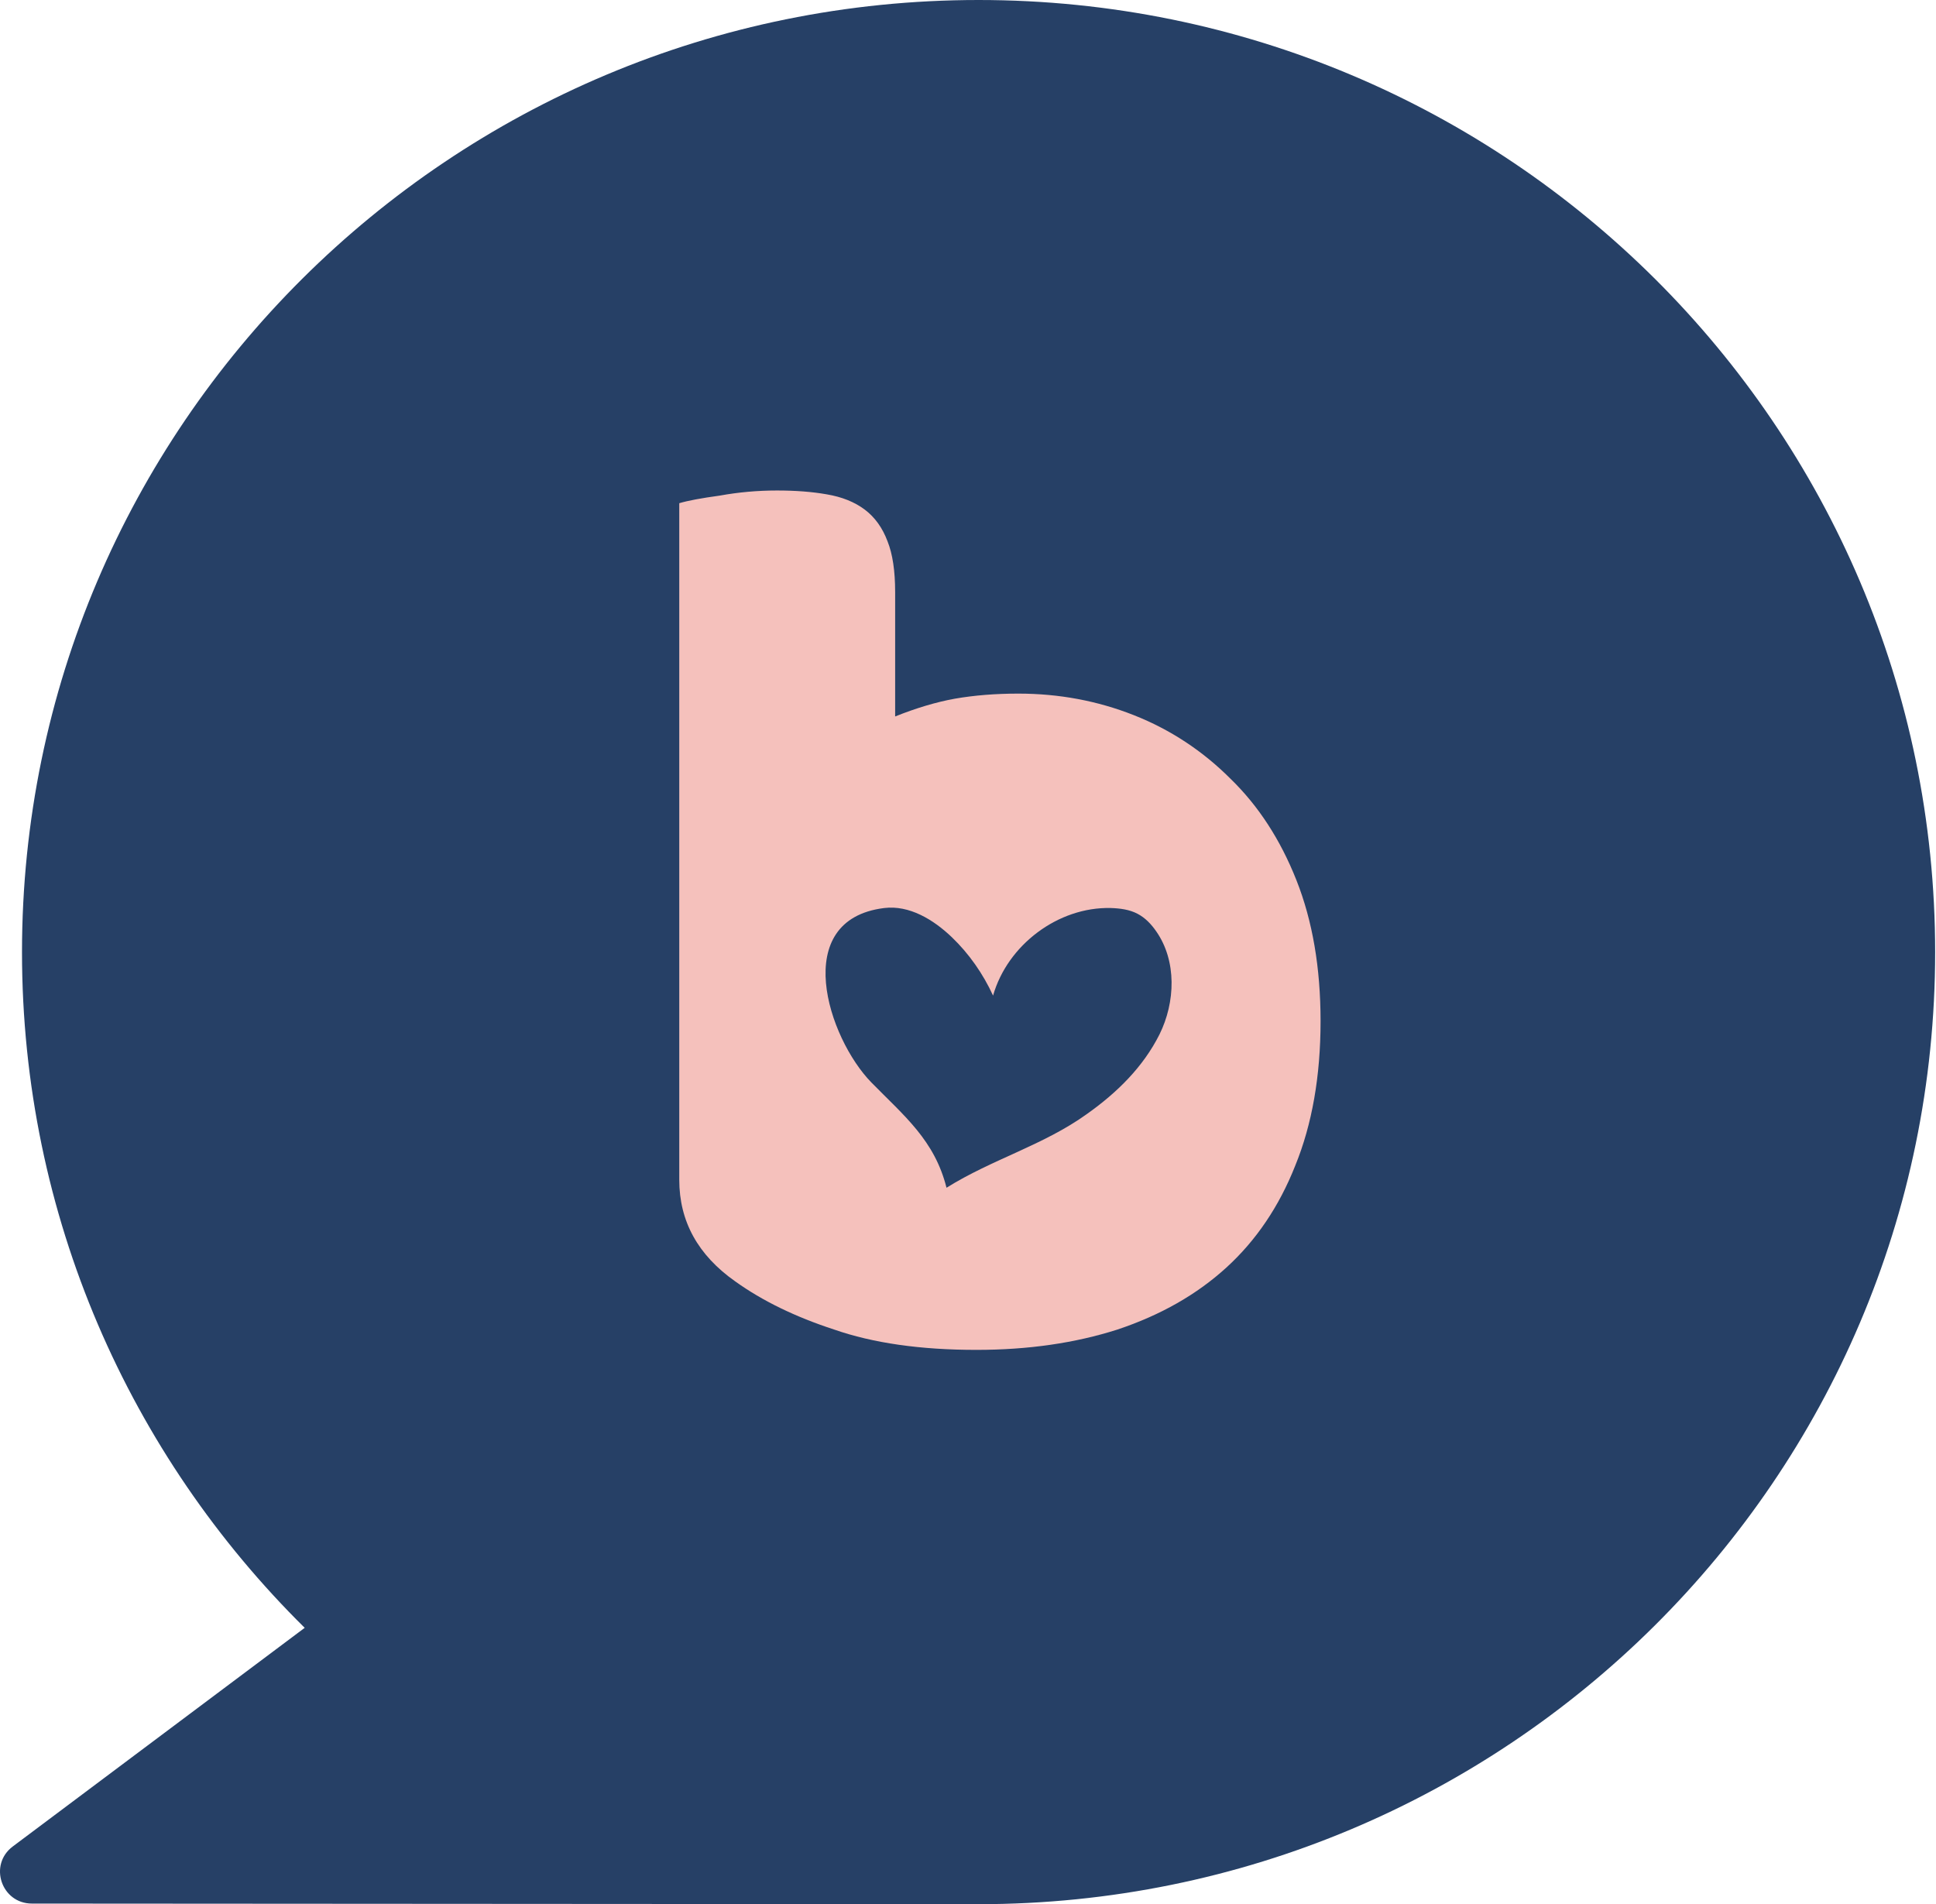 <svg width="184" height="181" viewBox="0 0 184 181" fill="none" xmlns="http://www.w3.org/2000/svg">
<path d="M93.005 181C143.216 181 183.919 140.482 183.919 90.5C183.919 40.518 143.216 0 93.005 0C42.795 0 2.091 40.518 2.091 90.5C2.091 115.612 12.366 138.335 28.959 154.731L1.215 175.513C-1.111 177.255 0.125 180.94 3.035 180.942L92.875 181C92.918 181 92.962 181 93.005 181Z" fill="#264066"/>
<path d="M64.558 47.831C65.363 47.59 66.65 47.349 68.421 47.107C70.191 46.785 72.001 46.624 73.852 46.624C75.622 46.624 77.191 46.745 78.559 46.986C80.007 47.228 81.214 47.71 82.18 48.434C83.145 49.158 83.869 50.164 84.352 51.451C84.835 52.657 85.076 54.266 85.076 56.277V68.102C87.088 67.297 88.979 66.734 90.749 66.413C92.599 66.091 94.611 65.93 96.784 65.93C100.646 65.93 104.307 66.614 107.767 67.981C111.226 69.349 114.284 71.36 116.939 74.014C119.595 76.588 121.687 79.806 123.215 83.667C124.744 87.528 125.508 91.992 125.508 97.06C125.508 102.289 124.704 106.874 123.095 110.815C121.566 114.676 119.393 117.894 116.577 120.468C113.761 123.042 110.301 125.013 106.198 126.38C102.174 127.667 97.709 128.311 92.801 128.311C87.49 128.311 82.984 127.667 79.283 126.38C75.582 125.174 72.444 123.645 69.869 121.795C66.329 119.302 64.558 116.084 64.558 112.143V47.831Z" fill="#F5C1BC"/>
<path d="M103.312 105.883C99.171 108.865 94.303 110.182 89.957 112.9C88.826 108.39 85.953 106.089 82.831 102.908C78.668 98.657 75.049 87.431 84.026 86.313C86.424 86.015 88.716 87.414 90.466 89.087C92.111 90.668 93.431 92.565 94.382 94.635C95.76 89.806 100.577 86.196 105.549 86.31C106.433 86.337 107.339 86.449 108.116 86.86C108.839 87.24 109.411 87.834 109.893 88.534C111.849 91.336 111.716 95.265 110.199 98.325C108.652 101.412 106.176 103.855 103.312 105.883Z" fill="#264066"/>
</svg>

